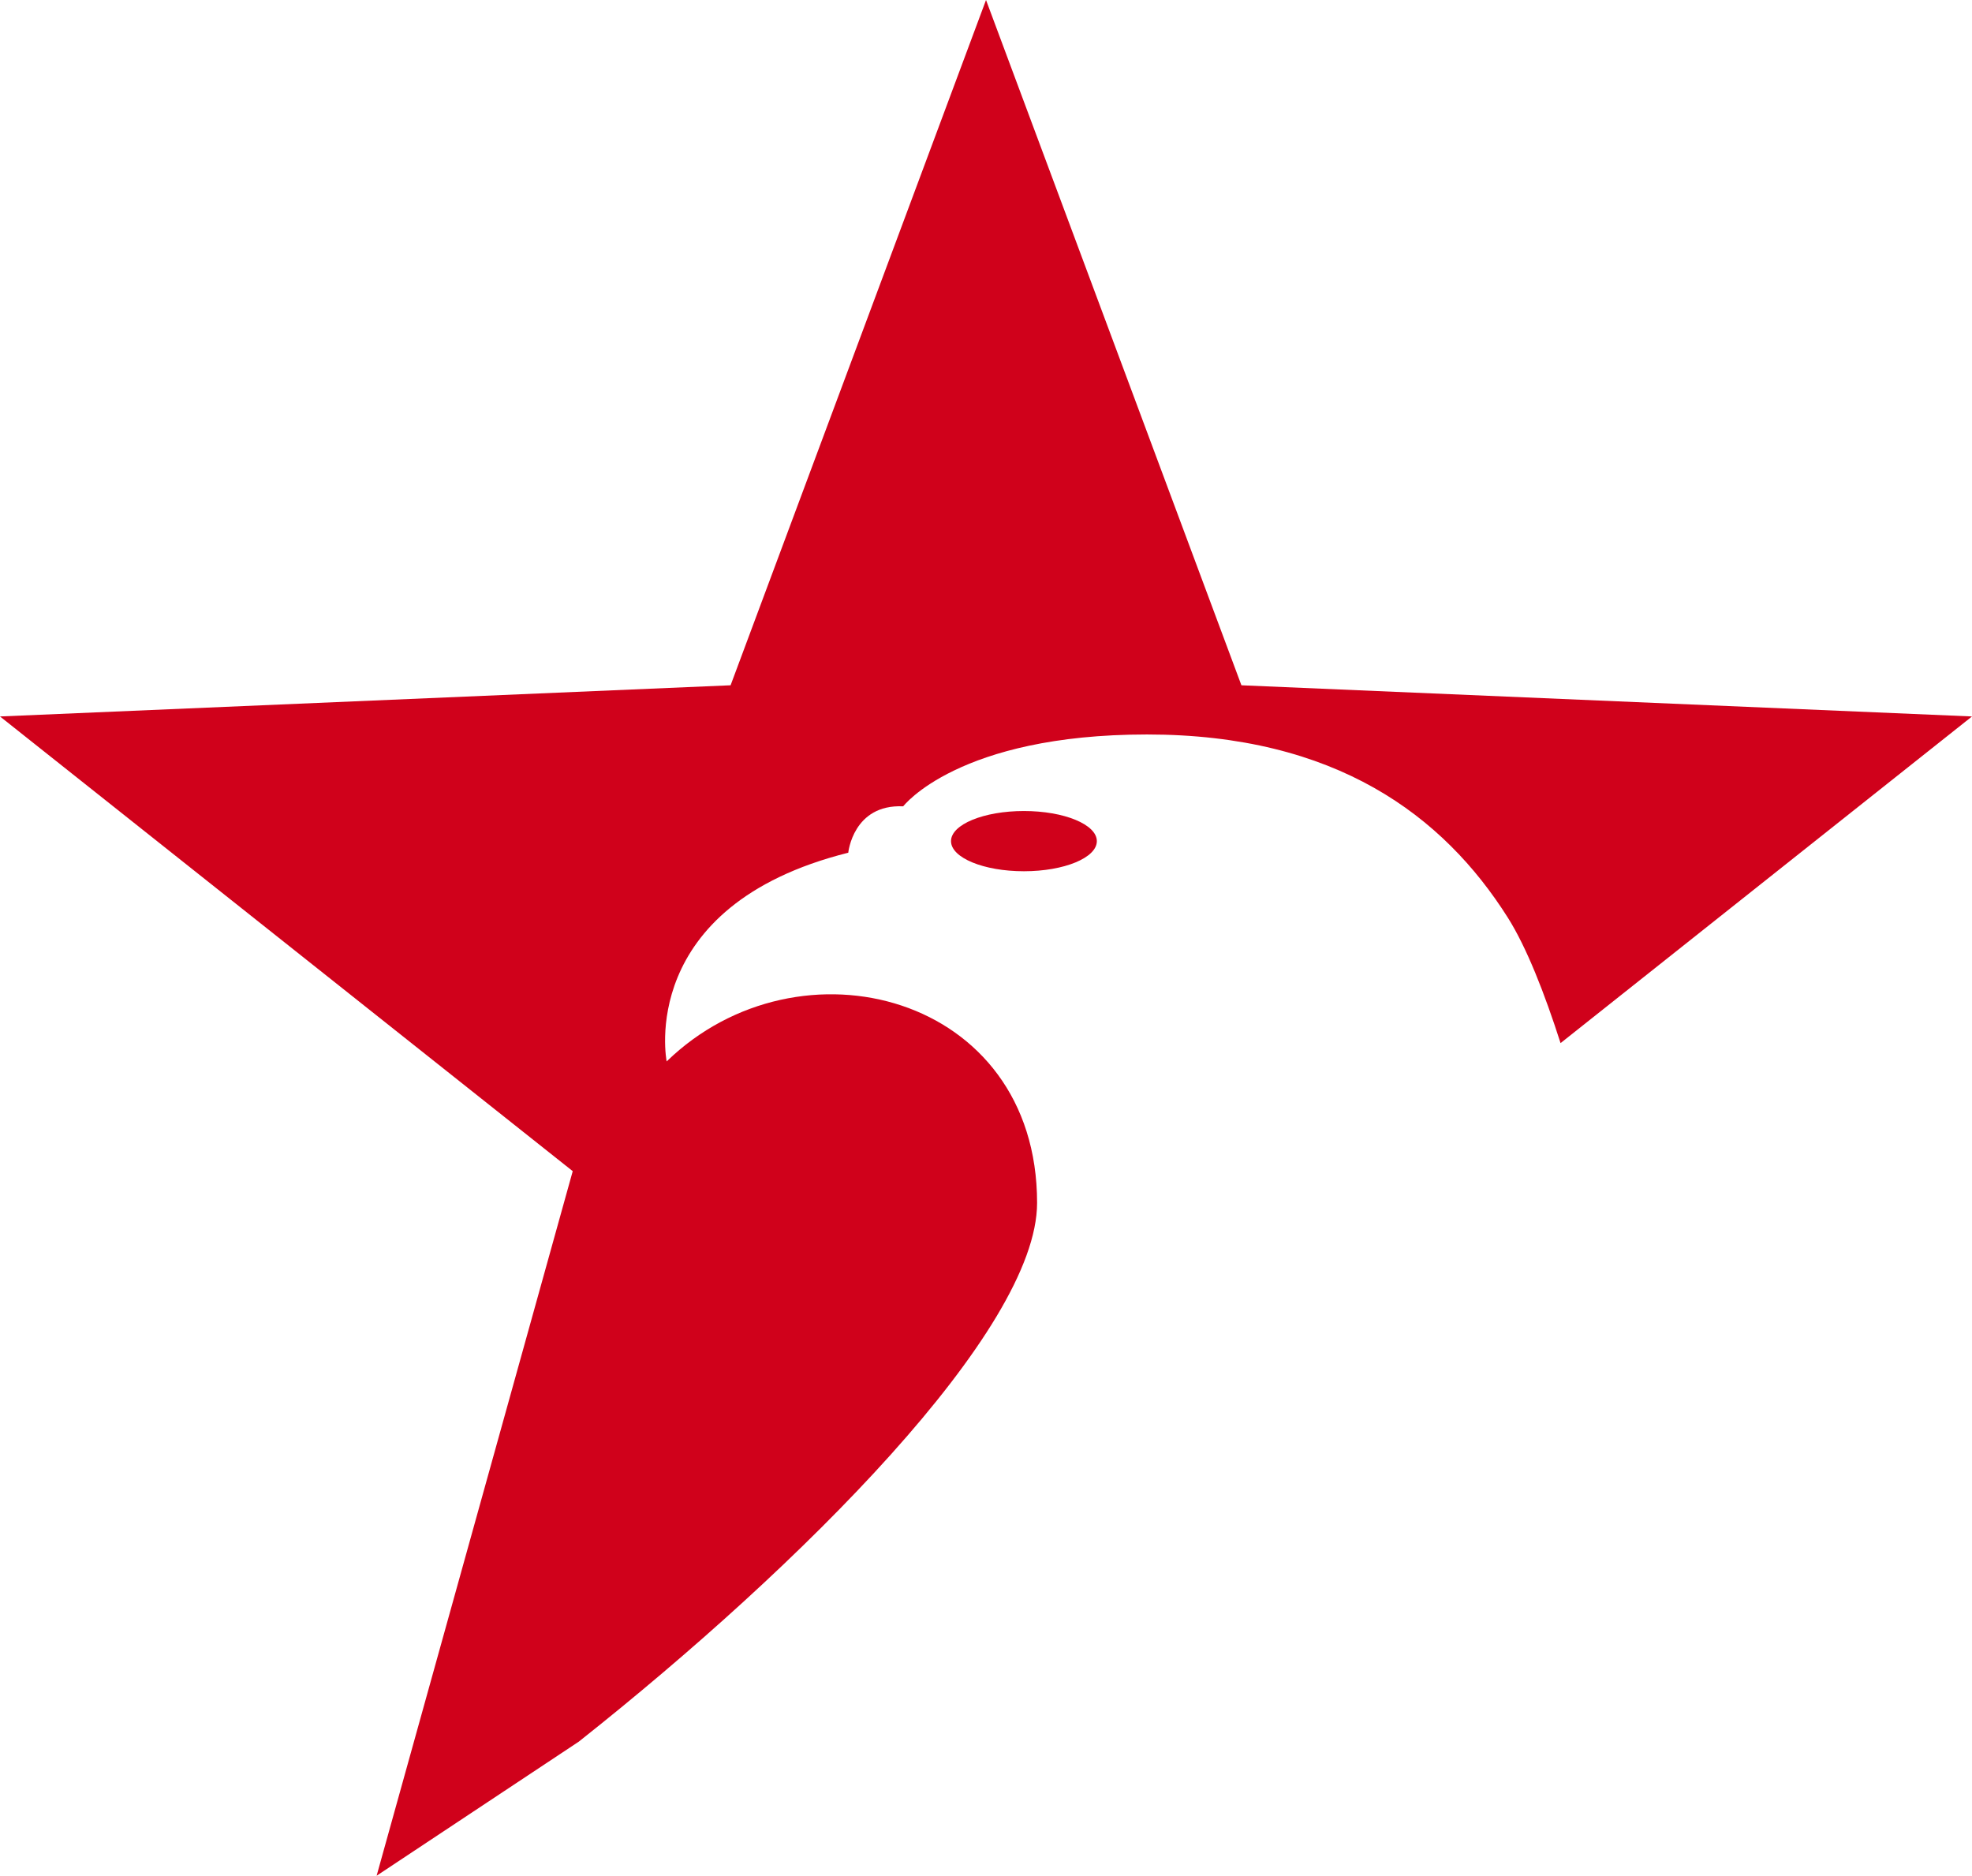 <svg version="1.1" id="图层_1" x="0px" y="0px" width="153.513px" height="146px" viewBox="0 0 153.513 146" enable-background="new 0 0 153.513 146" xml:space="preserve" xmlns="http://www.w3.org/2000/svg" xmlns:xlink="http://www.w3.org/1999/xlink" xmlns:xml="http://www.w3.org/XML/1998/namespace">
  <path fill="#D0011B" d="M153.513,55.767l-32.029,25.425c-1.248-3.891-2.645-7.455-4.105-9.766
	c-5.017-7.938-13.391-14.257-28.088-14.257c-14.702,0-18.98,5.593-18.98,5.593c-3.904-0.179-4.276,3.61-4.276,3.61
	c-16.557,4.15-14.137,16.245-14.137,16.245c10.317-10.021,28.836-5.237,28.836,11.008c0,9.945-18.435,28.284-35.674,41.937
	L29.319,146l15.266-54.841L0,55.767l56.874-2.427L76.758,0L96.64,53.34L153.513,55.767z M79.708,63.127
	c-3.132,0-5.675,1.047-5.675,2.344c0,1.296,2.543,2.344,5.675,2.344c3.131,0,5.677-1.048,5.677-2.344
	C85.385,64.174,82.839,63.127,79.708,63.127z" class="color c1"/>
</svg>